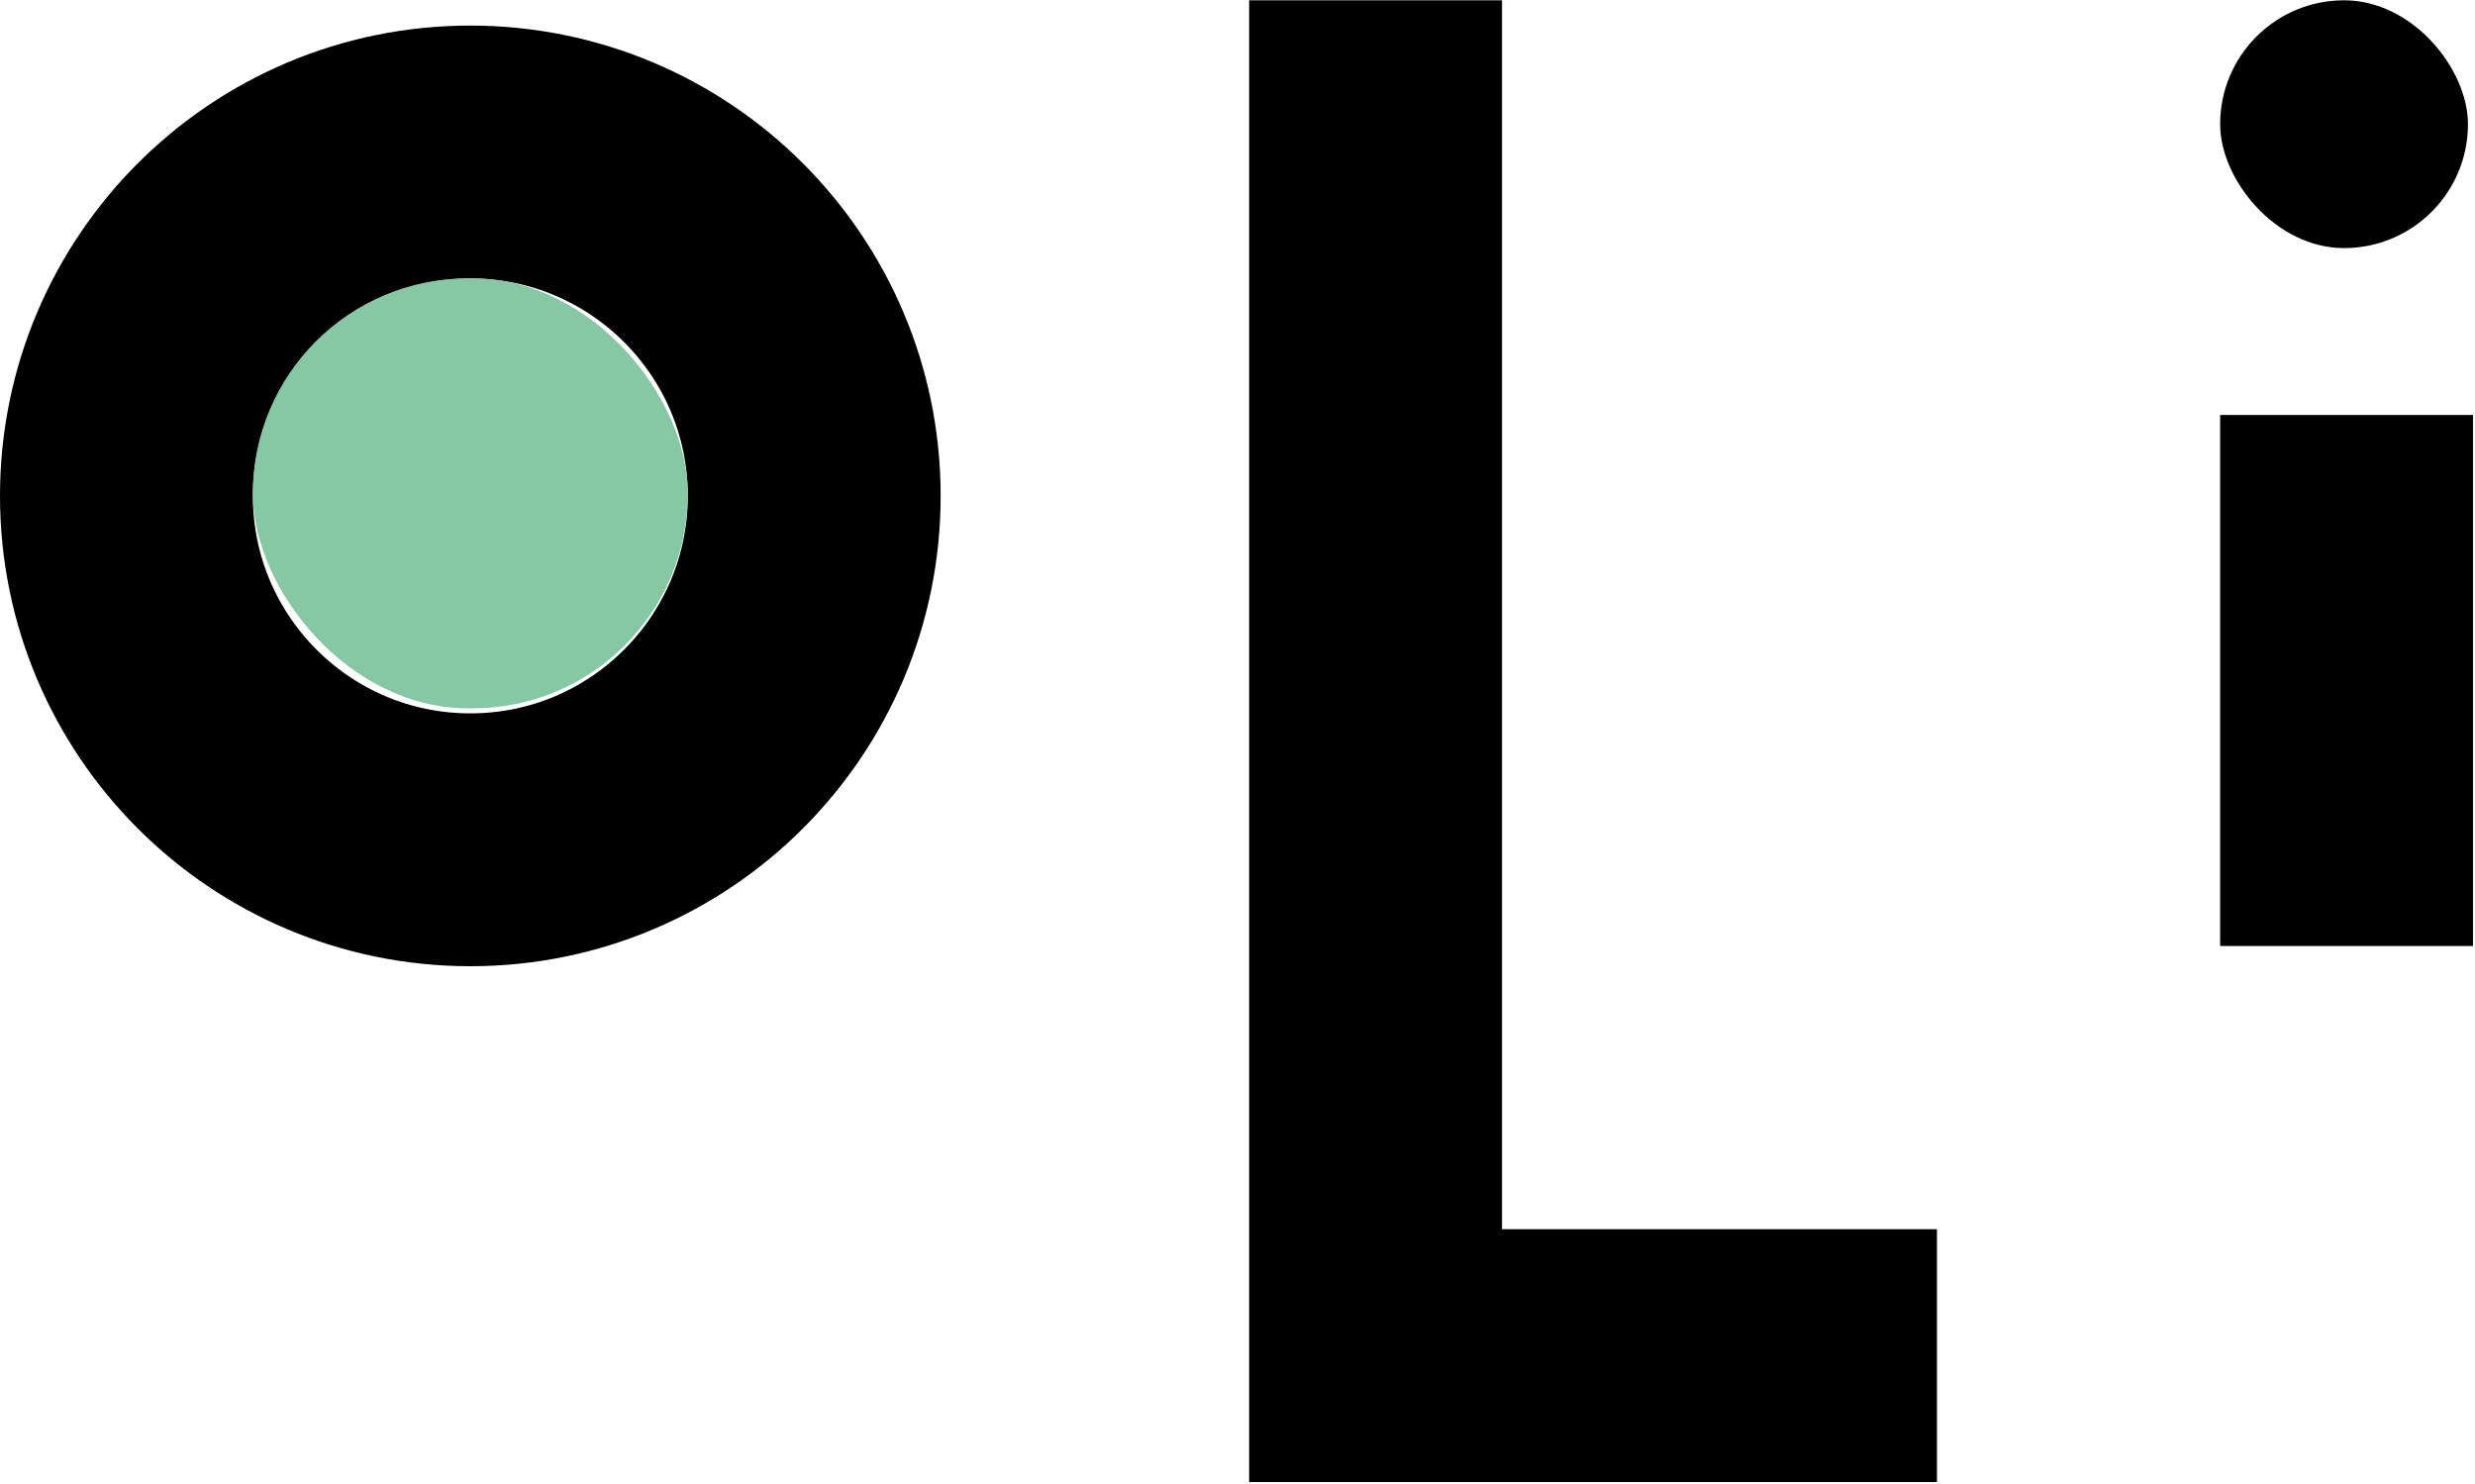 <svg width="702" height="421" viewBox="0 0 702 421" fill="none" xmlns="http://www.w3.org/2000/svg">
<circle cx="133.402" cy="140.656" r="97.541" stroke="black" stroke-width="71.721"/>
<rect x="71.721" y="78.975" width="123.361" height="121.926" rx="60.963" fill="#86C7A4"/>
<path d="M390.164 0.082V384.508H549.385" stroke="black" stroke-width="71.721"/>
<rect x="629.713" y="0.082" width="70.287" height="70.287" rx="35.143" fill="black"/>
<path d="M665.574 117.705L665.574 268.32" stroke="black" stroke-width="71.721"/>
</svg>

